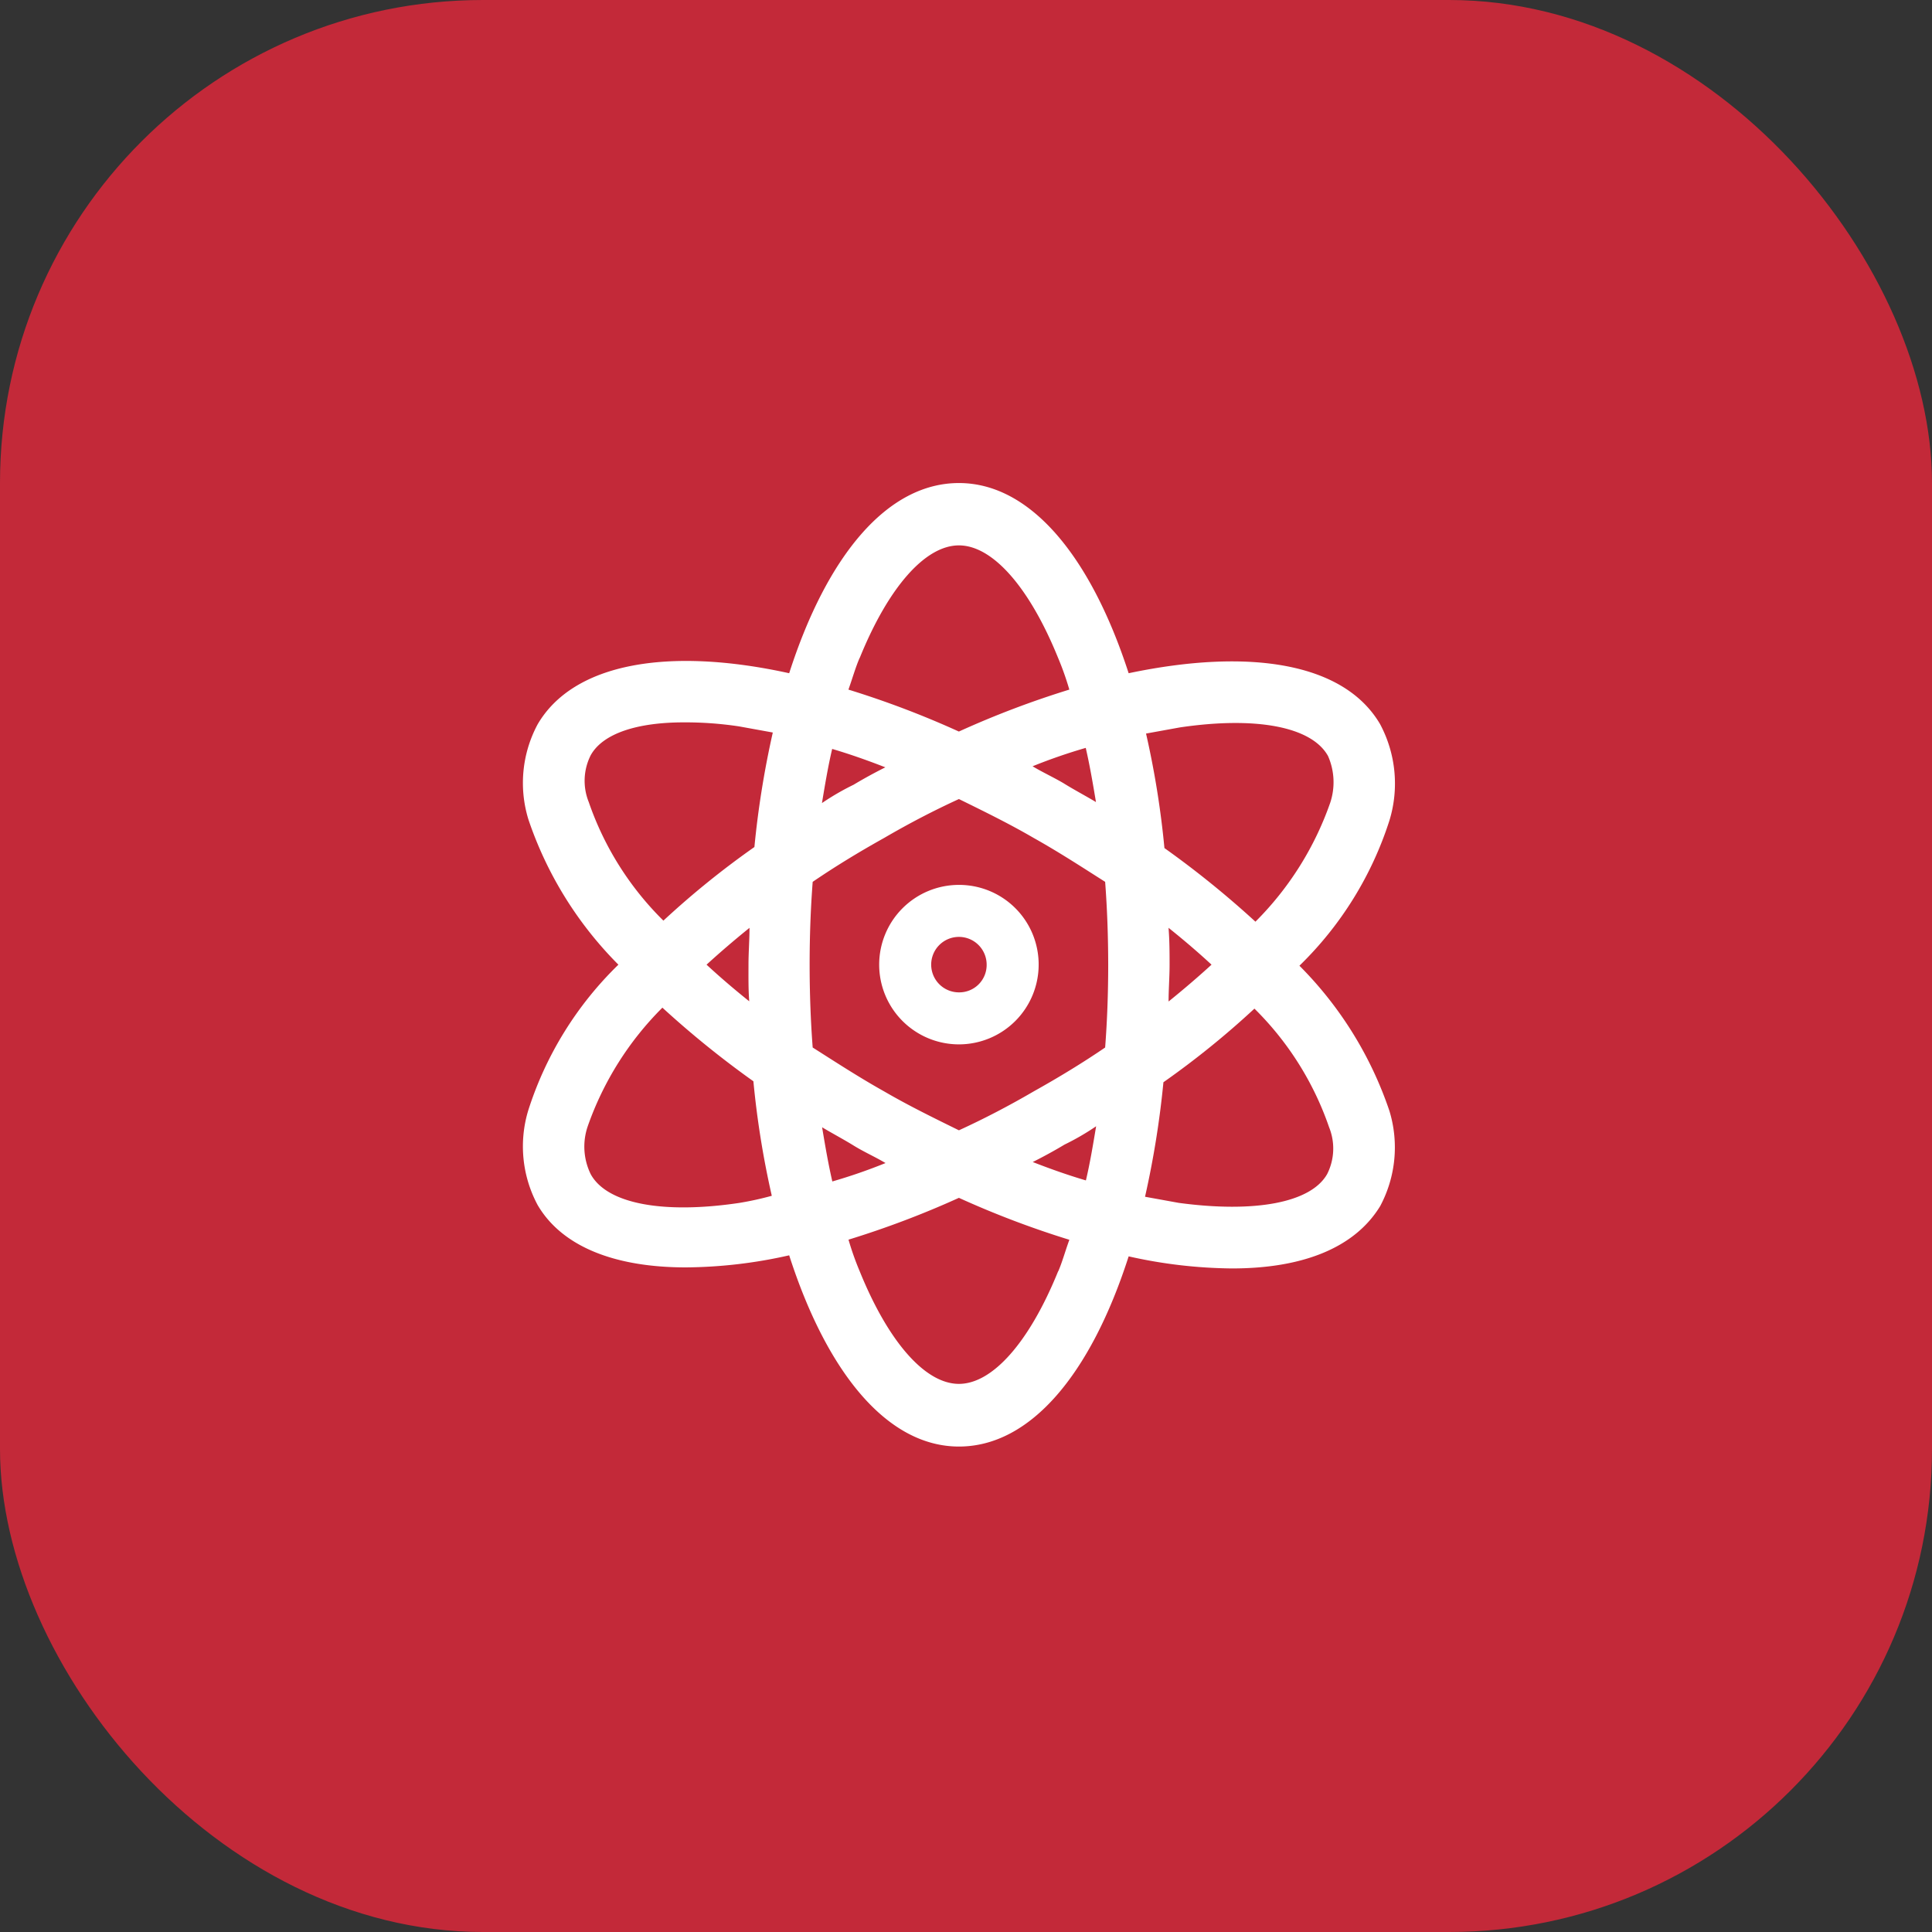 <svg xmlns="http://www.w3.org/2000/svg" width="48" height="48" viewBox="0 0 48 48">
  <rect x="0" y="0" width="48" height="48" fill="#333333" stroke="none"/>
  <g id="Group_70034" data-name="Group 70034" transform="translate(-32 -344)">
    <g id="icon" transform="translate(32 344)">
      <rect id="_avatar_en" data-name="#avatar_en" width="48" height="48" rx="12" fill="#c32939"/>
    </g>
    <g id="Group_70033" data-name="Group 70033">
      <rect id="Rectangle_149352" data-name="Rectangle 149352" width="24" height="24" transform="translate(44 356)" fill="none"/>
      <g id="noun-science-1076145" transform="translate(-64.758 341.585)">
        <path id="Path_43152" data-name="Path 43152" d="M132.7,22.236c-.889-1.524-3.227-1.905-6.25-1.27-.94-2.9-2.439-4.725-4.217-4.725s-3.277,1.8-4.217,4.725c-3-.66-5.36-.254-6.25,1.27a3.084,3.084,0,0,0-.229,2.363,9.332,9.332,0,0,0,2.236,3.608,8.756,8.756,0,0,0-2.236,3.608,3.083,3.083,0,0,0,.229,2.363c.61,1.042,1.931,1.55,3.684,1.55a11.924,11.924,0,0,0,2.566-.3c.94,2.921,2.439,4.751,4.217,4.751s3.277-1.8,4.217-4.725a12.108,12.108,0,0,0,2.566.3c1.753,0,3.049-.508,3.684-1.55a3.1,3.1,0,0,0,.229-2.363,9.332,9.332,0,0,0-2.236-3.608,8.756,8.756,0,0,0,2.236-3.608,3.133,3.133,0,0,0-.229-2.388Zm-12.931-1.651c.711-1.753,1.626-2.795,2.464-2.795s1.753,1.042,2.464,2.795a7.2,7.2,0,0,1,.279.788,23.064,23.064,0,0,0-2.744,1.042,23.07,23.07,0,0,0-2.744-1.042c.1-.279.178-.559.279-.788Zm6.173,7.622q0,1.067-.076,2.058c-.559.381-1.143.737-1.778,1.092-.61.356-1.245.686-1.855.965-.61-.3-1.245-.61-1.855-.965-.635-.356-1.219-.737-1.778-1.092-.051-.66-.076-1.372-.076-2.058q0-1.067.076-2.058c.559-.381,1.143-.737,1.778-1.092.61-.356,1.245-.686,1.855-.965.61.3,1.245.61,1.855.965.635.356,1.219.737,1.778,1.092Q125.941,27.139,125.942,28.206Zm1.5-.915q.572.457,1.067.915-.5.457-1.067.915c0-.3.025-.61.025-.915S127.466,27.6,127.441,27.291Zm-1.8,4.929c-.076.457-.152.915-.254,1.346-.432-.127-.864-.279-1.321-.457.254-.127.534-.279.788-.432a6.288,6.288,0,0,0,.788-.457Zm-5.233.915a13.517,13.517,0,0,1-1.321.457c-.1-.432-.178-.889-.254-1.346.254.152.534.3.788.457s.534.28.788.432Zm-3.379-4.014q-.572-.457-1.067-.915.5-.457,1.067-.915c0,.3-.025.61-.025.915S117,28.816,117.024,29.121Zm1.8-4.929c.076-.457.152-.915.254-1.346.432.127.864.279,1.321.457-.254.127-.534.279-.788.432a6.288,6.288,0,0,0-.788.457Zm6.021-.483c-.254-.152-.534-.279-.788-.432a13.515,13.515,0,0,1,1.321-.457c.1.432.178.889.254,1.346-.254-.152-.534-.3-.788-.457ZM113.087,23c.3-.534,1.143-.813,2.312-.813a8.956,8.956,0,0,1,1.372.1l.838.152a22.961,22.961,0,0,0-.457,2.845,21.41,21.41,0,0,0-2.261,1.829,7.622,7.622,0,0,1-1.855-2.947A1.409,1.409,0,0,1,113.087,23Zm3.684,11.127c-1.88.279-3.277.025-3.684-.711a1.557,1.557,0,0,1-.076-1.194,7.807,7.807,0,0,1,1.855-2.947,23.642,23.642,0,0,0,2.261,1.829,22.246,22.246,0,0,0,.457,2.845,7.643,7.643,0,0,1-.813.178Zm7.926,1.7c-.711,1.753-1.626,2.795-2.464,2.795s-1.753-1.042-2.464-2.795a7.2,7.2,0,0,1-.279-.788A23.063,23.063,0,0,0,122.233,34a23.072,23.072,0,0,0,2.744,1.042C124.875,35.319,124.8,35.6,124.7,35.827Zm6.682-2.413c-.407.711-1.8.965-3.684.711l-.838-.152a22.967,22.967,0,0,0,.457-2.845,21.411,21.411,0,0,0,2.261-1.829,7.622,7.622,0,0,1,1.855,2.947,1.409,1.409,0,0,1-.051,1.169Zm.076-9.222a7.808,7.808,0,0,1-1.855,2.947,23.641,23.641,0,0,0-2.261-1.829,22.246,22.246,0,0,0-.457-2.845l.838-.152c1.88-.279,3.277-.025,3.684.711a1.617,1.617,0,0,1,.051,1.169Z" transform="translate(-1.651 -1.825)" fill="#fff"/>
        <path id="Path_43153" data-name="Path 43153" d="M300.461,228.48a1.981,1.981,0,1,0,1.981,1.981A1.976,1.976,0,0,0,300.461,228.48Zm0,2.67a.689.689,0,1,1,.689-.689A.68.68,0,0,1,300.461,231.15Z" transform="translate(-179.879 -204.08)" fill="#fff"/>
      </g>
    </g>
  </g>
</svg>
